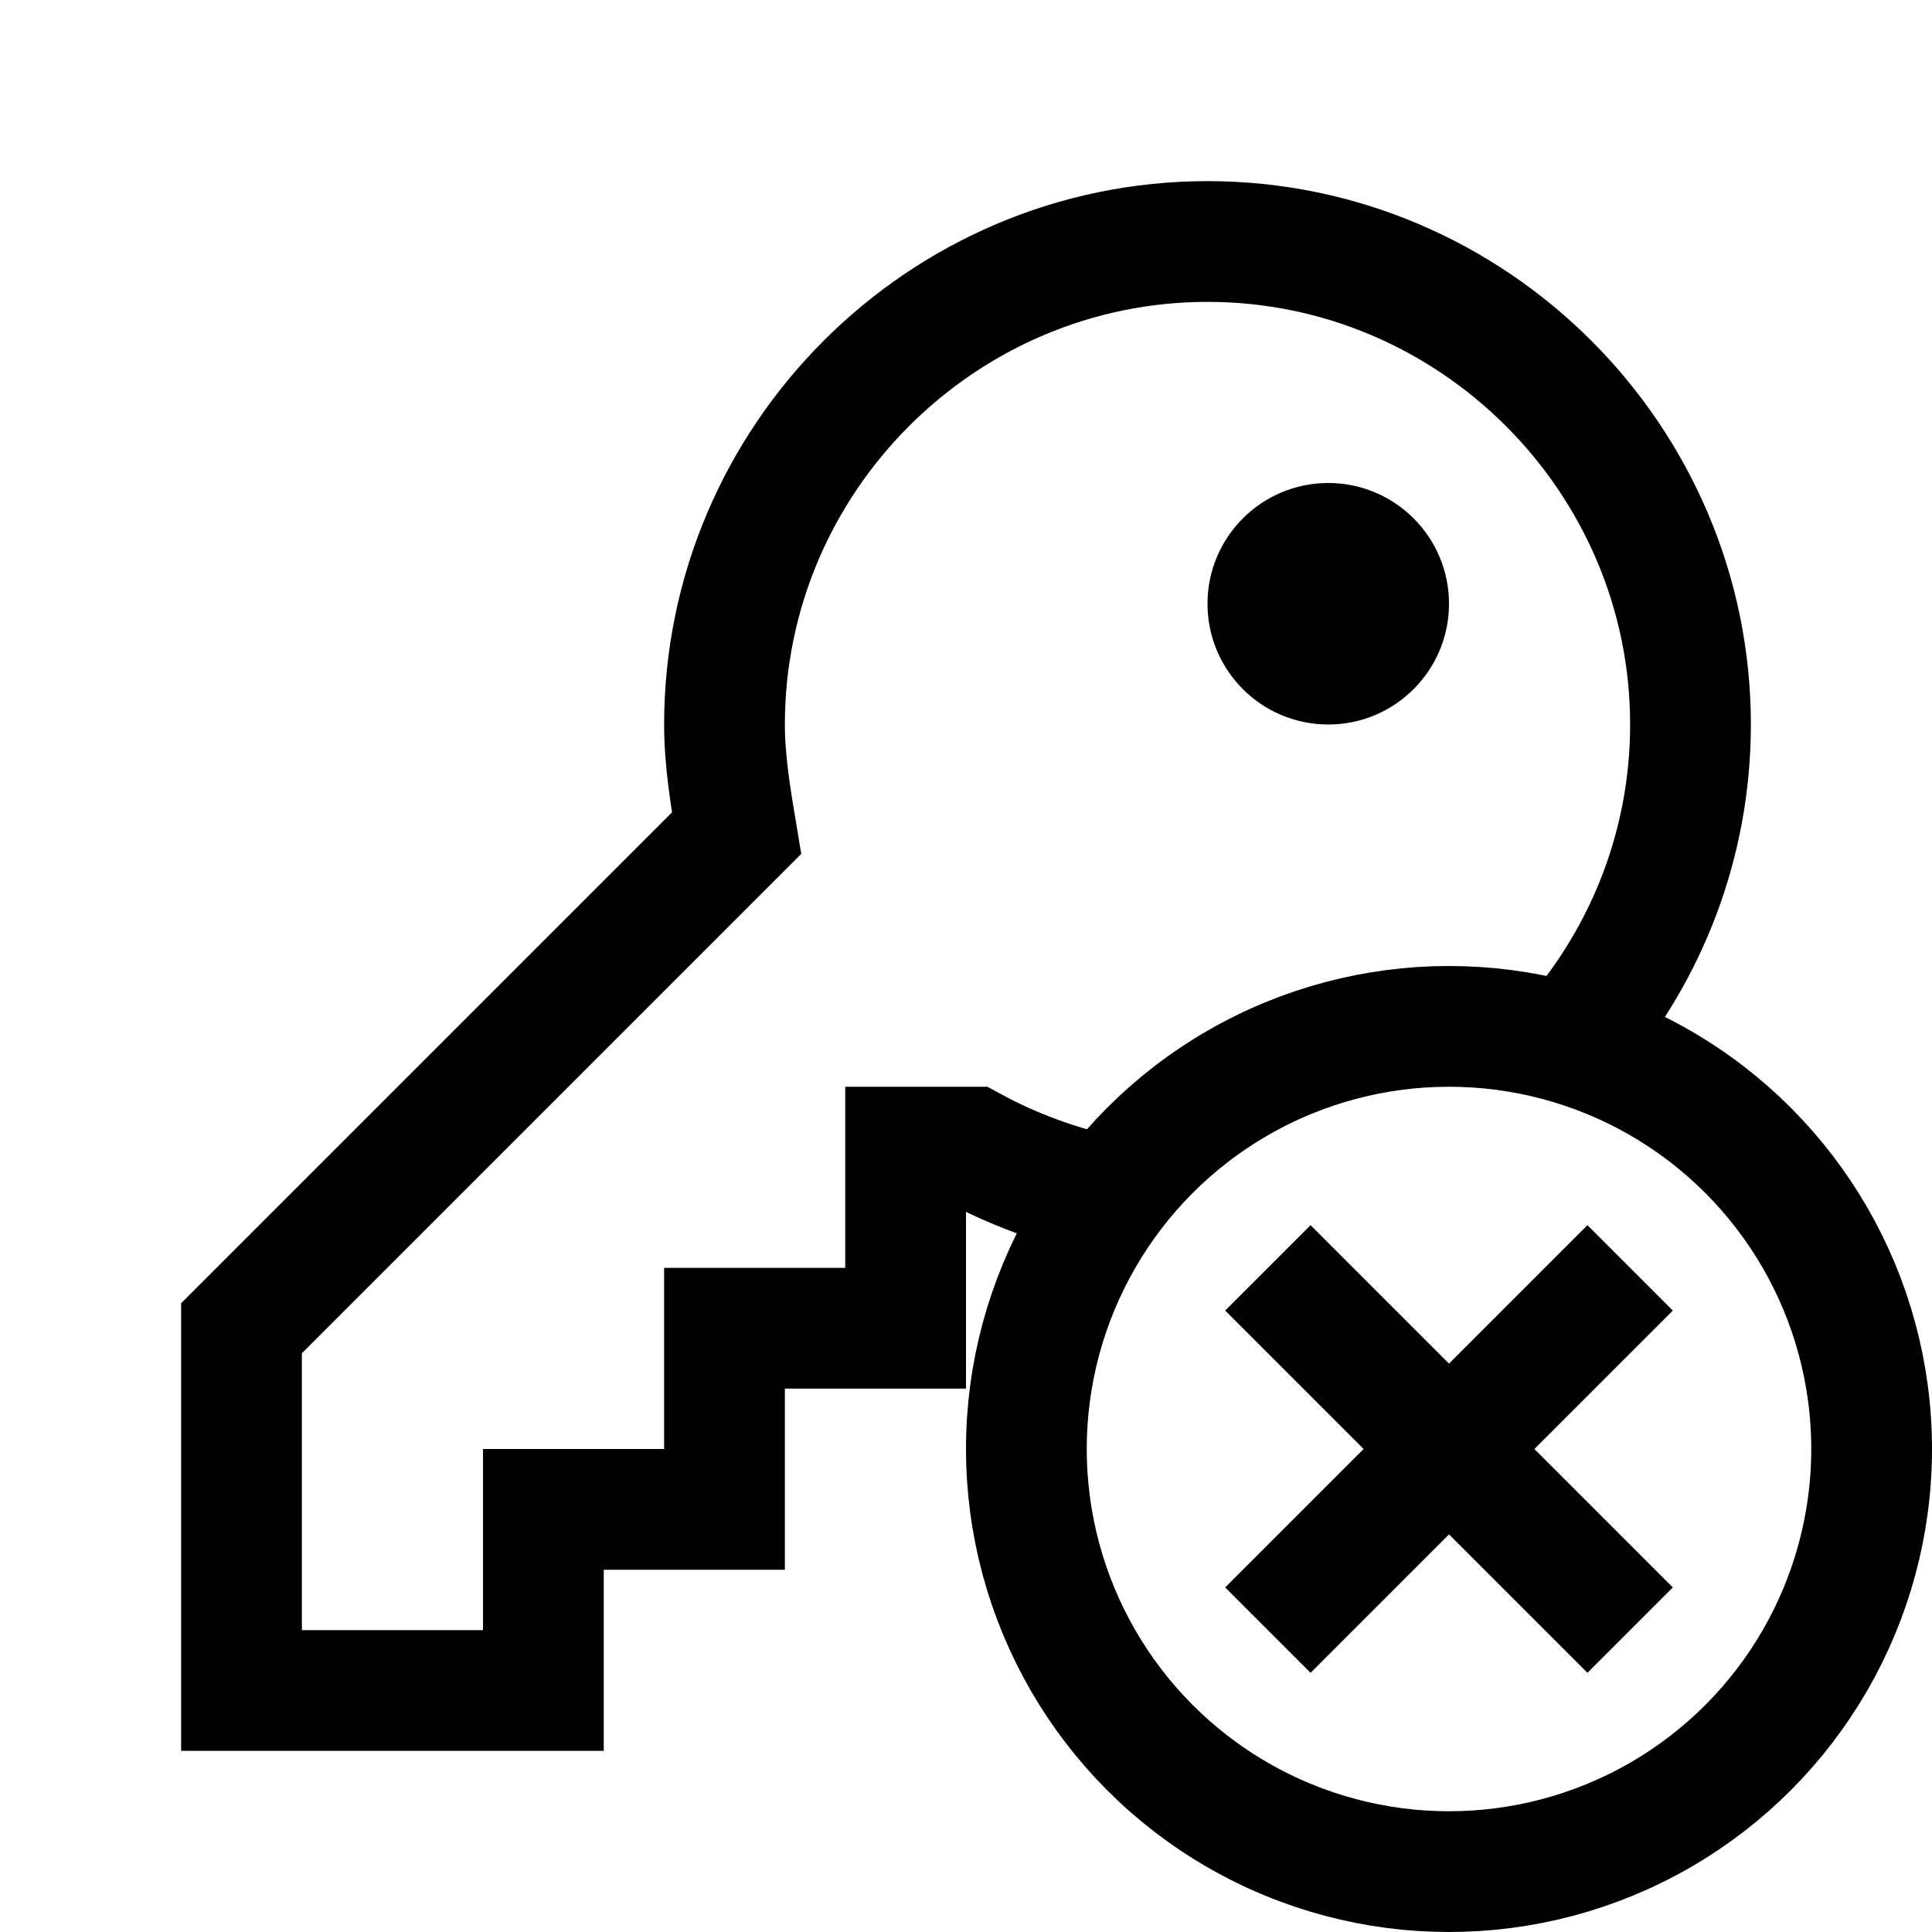 <?xml version="1.0" encoding="iso-8859-1"?>
<!-- Generator: Adobe Illustrator 21.0.2, SVG Export Plug-In . SVG Version: 6.00 Build 0)  -->
<svg version="1.1"  xmlns="http://www.w3.org/2000/svg" xmlns:xlink="http://www.w3.org/1999/xlink" x="0px" y="0px"
	 viewBox="0 0 32 32" style="enable-background:new 0 0 32 32;" xml:space="preserve">
<path style="fill:none;stroke:#000000;stroke-width:2;stroke-miterlimit:10;" d="M26.093,17.169C27.281,15.772,28,13.966,28,12
	c0-4.4-3.6-8-8-8s-8,3.6-8,8c0,0.6,0.1,1.2,0.2,1.8L4,22v6h5v-3h3v-3h3v-3h1.1c0.657,0.358,1.421,0.645,2.227,0.818"/>
<circle cx="22" cy="10" r="2"/>
<circle style="fill:none;stroke:#000000;stroke-width:2;stroke-miterlimit:10;" cx="24" cy="24" r="7"/>
<line style="fill:none;stroke:#000000;stroke-width:2;stroke-miterlimit:10;" x1="21" y1="21" x2="27" y2="27"/>
<line style="fill:none;stroke:#000000;stroke-width:2;stroke-miterlimit:10;" x1="21" y1="27" x2="27" y2="21"/>
</svg>
